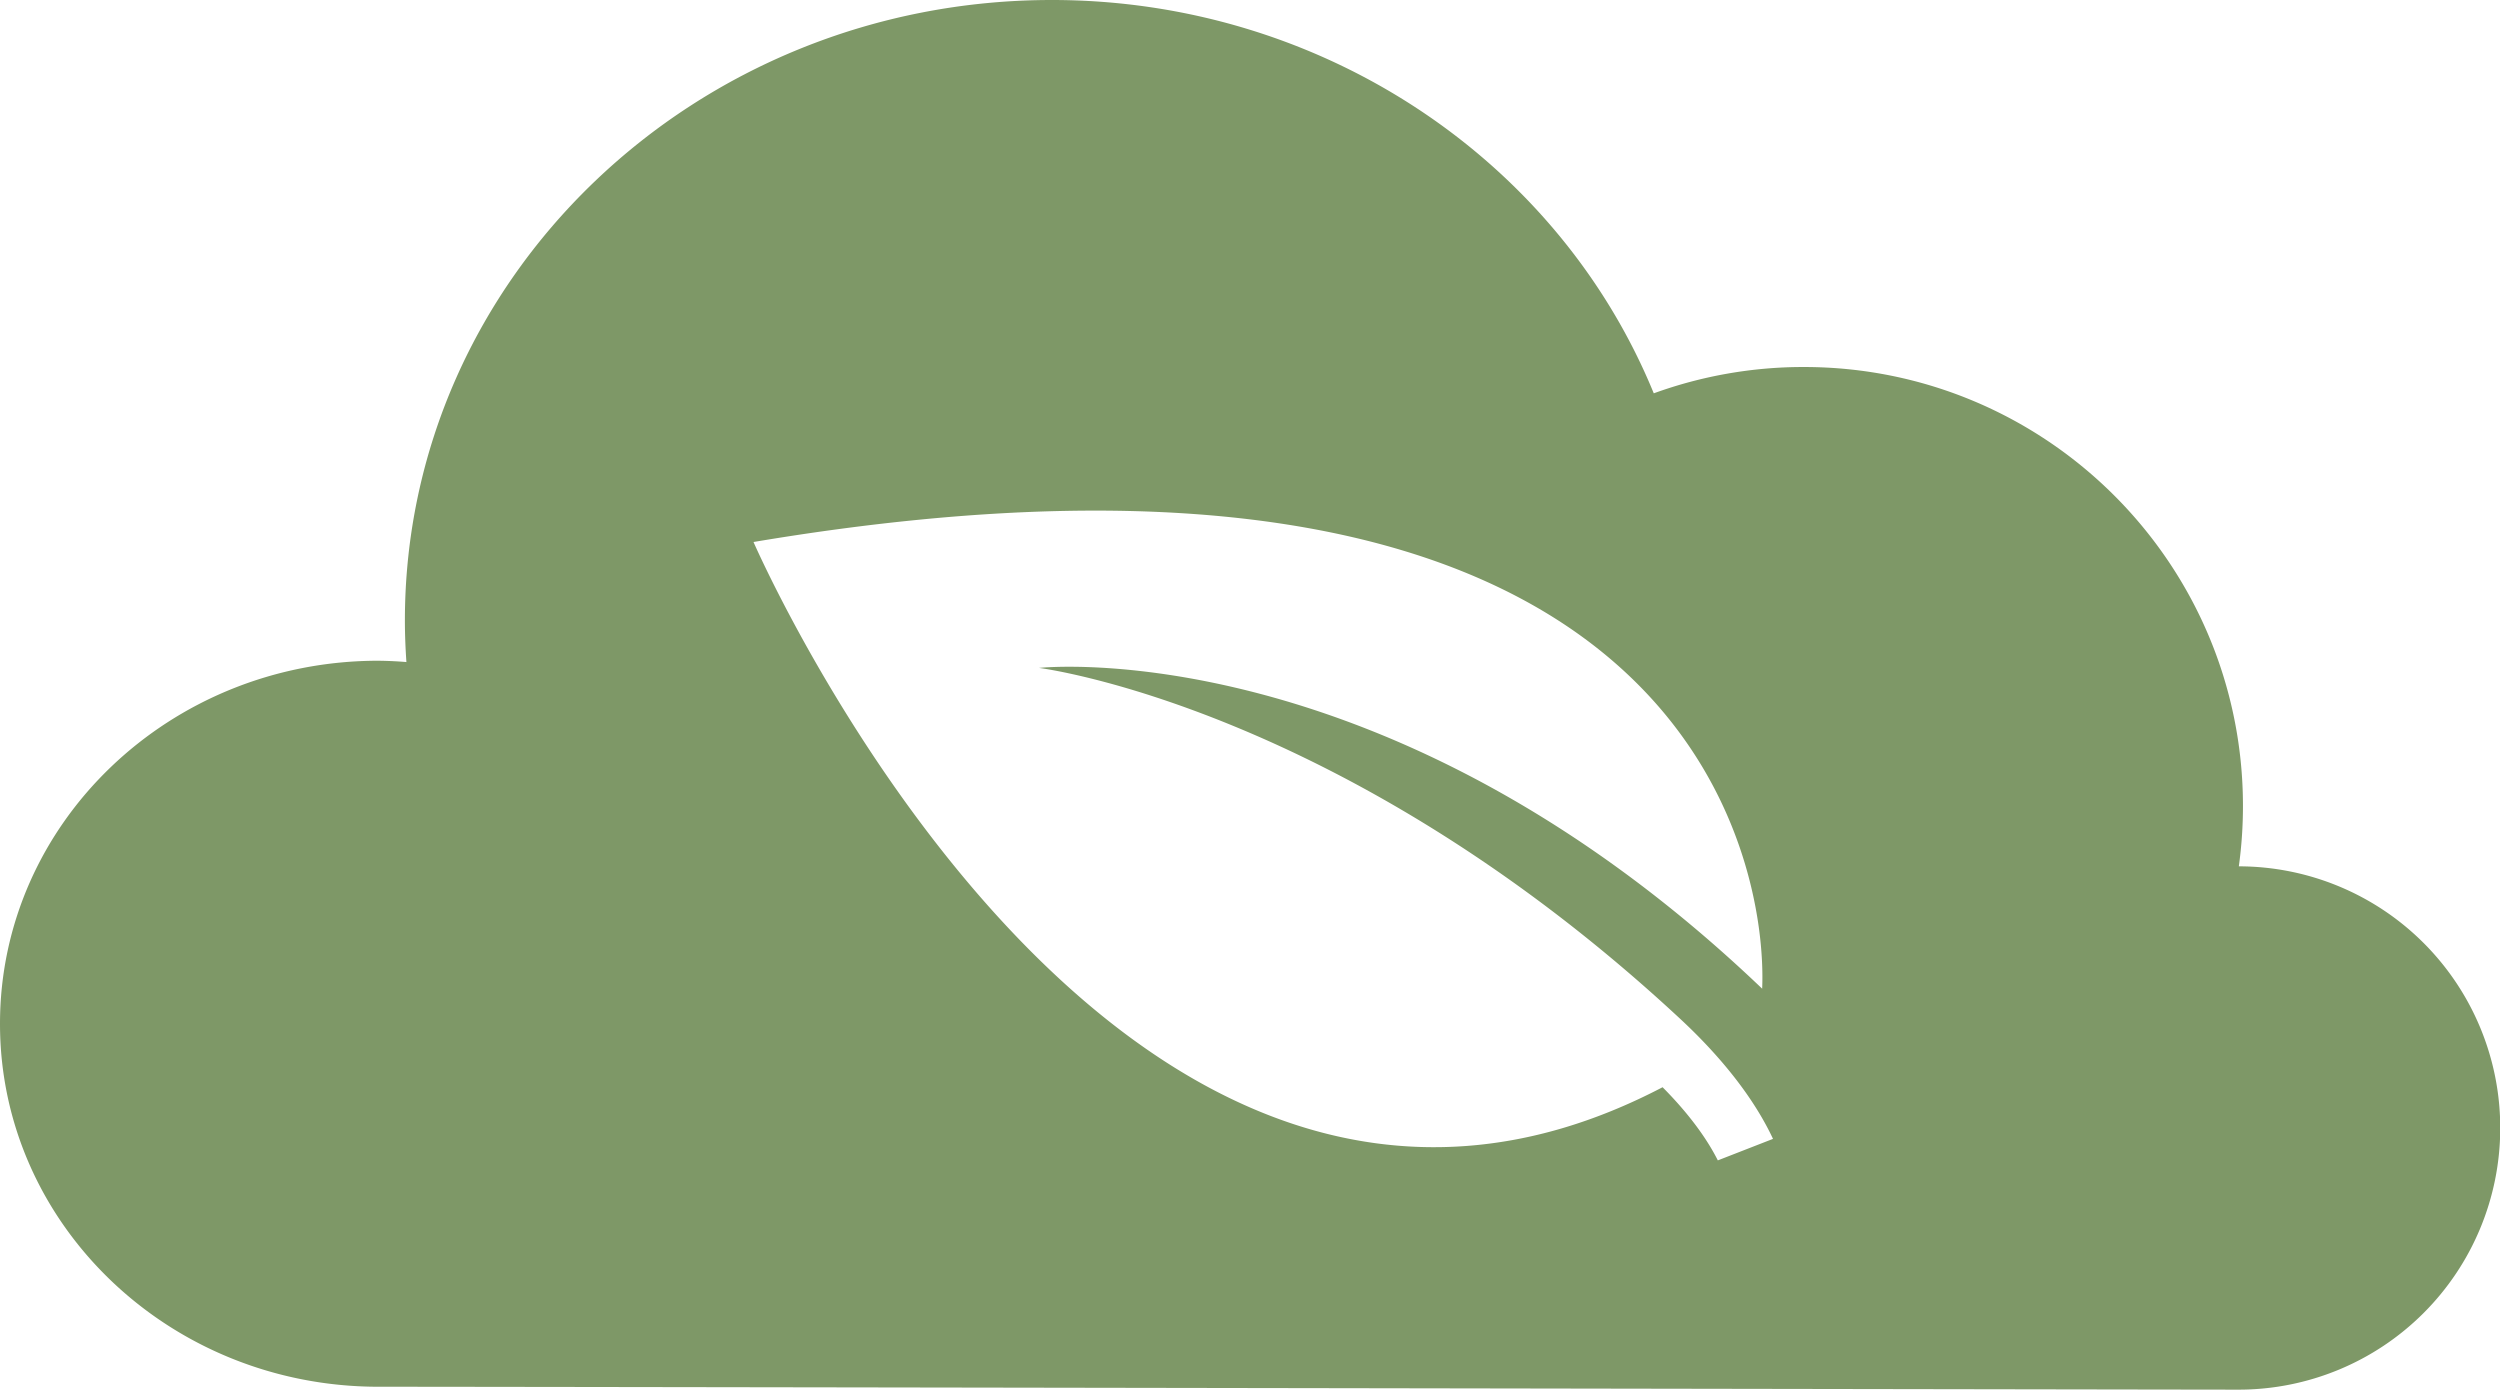 <svg xmlns="http://www.w3.org/2000/svg" viewBox="0 0 1369.93 761.49"><defs><style>.cls-1{fill:#7E9867;}</style></defs><g id="Layer_2" data-name="Layer 2"><g id="ò__1" data-name="ò‡_1"><path class="cls-1" d="M1226.82,474.73a242.67,242.67,0,0,0,2.26-33c0-132.89-107.73-240.62-240.63-240.62a240.16,240.16,0,0,0-82.23,14.42C853.45,86.71,723.3,0,576.41,0h0C380.6,0,221.87,152.25,221.87,340.05c0,7.59.31,15.17.83,22.74-5.09-.44-10.19-.66-15.29-.73C92.87,362.06,0,451.11,0,561S92.86,759.9,207.41,759.9c43.88-.06,996.09,1.59,1019.13,1.59a143.38,143.38,0,0,0,.28-286.76ZM941.32,635.86c-5.84-11.59-15.48-25.2-30.27-40.09C611,752.62,412.9,297,412.9,297c511.73-86,555.68,174.91,552.72,244.78C759.88,345.16,569.35,366,569.35,366s166.76,20.6,351.54,192.47c23.52,21.87,40.8,44.45,50.67,65.6Z"/></g></g></svg>